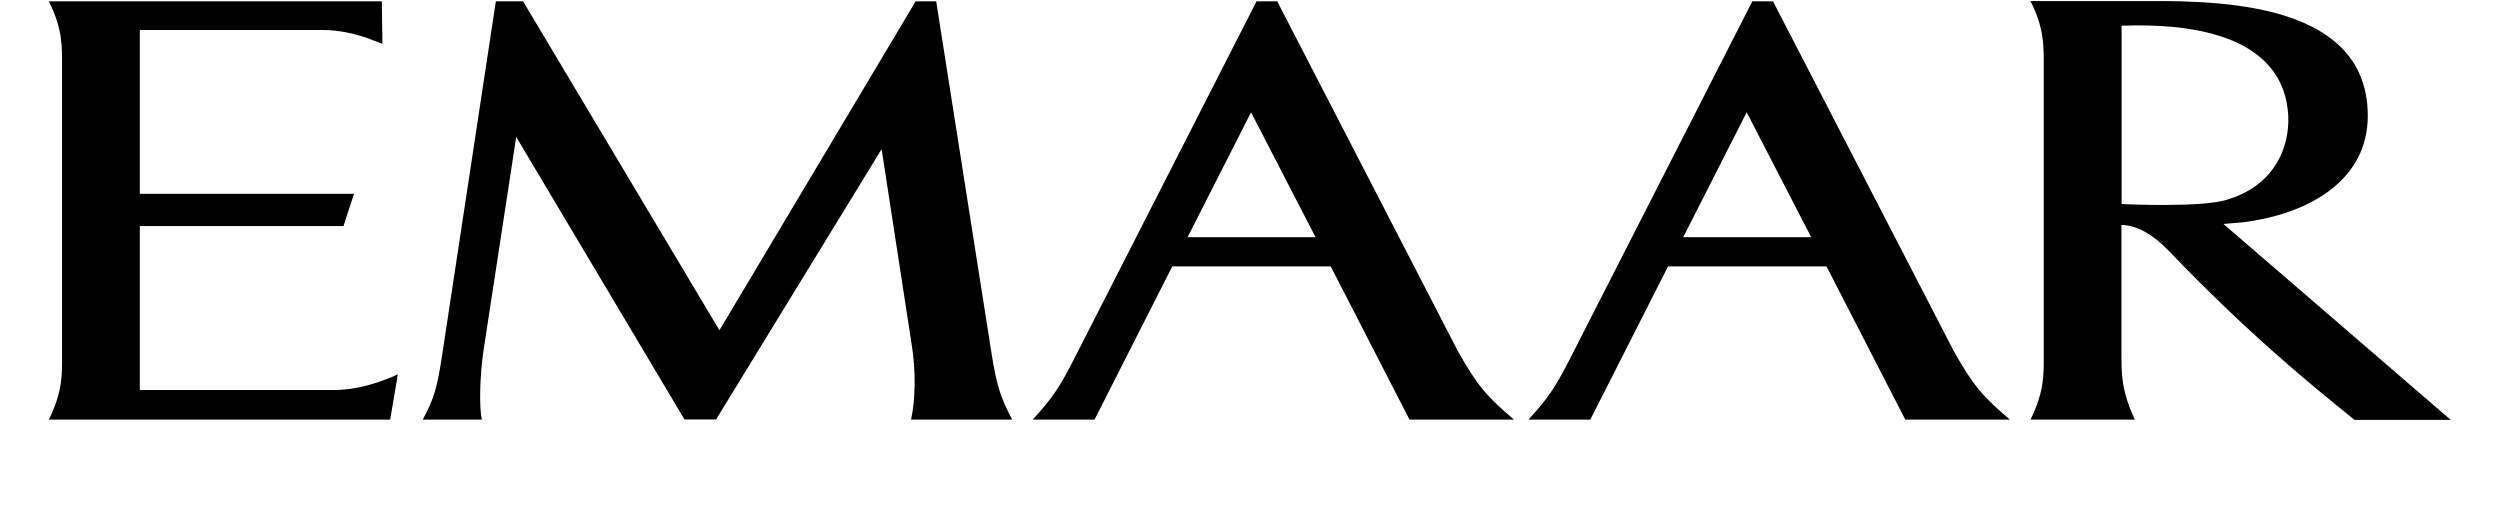 <svg width="208" height="43" viewBox="0 0 208 43" xmlns="http://www.w3.org/2000/svg">
<path d="M33.054 31.445L32.461 34.913H4.062C5.238 32.514 5.163 31.162 5.163 29.428V5.593C5.163 3.914 5.238 2.442 4.062 0.109H12.572H31.768L31.818 3.642C31.298 3.456 30.878 3.293 30.494 3.14C29.468 2.802 28.169 2.486 26.821 2.497C24.669 2.497 15.639 2.497 11.632 2.497V16.126H29.455L28.577 18.808H11.632V32.449C14.91 32.449 25.386 32.449 27.699 32.449C30.408 32.492 33.104 31.14 33.104 31.14L33.03 31.435C33.03 31.445 33.042 31.445 33.054 31.445ZM75.8 34.913C76.184 33.201 76.184 30.78 75.874 28.807L73.351 12.408L59.573 34.902H56.951L42.949 11.394L40.228 29.167C39.931 31.216 39.845 33.812 40.092 34.913H35.169C36.122 33.136 36.357 32.361 36.802 29.439L41.255 0.109H43.518L59.857 27.477L76.184 0.109H77.891L82.492 29.374C82.949 32.285 83.296 33.125 84.211 34.913H75.8ZM117.272 34.913L110.717 22.167H97.532L91.063 34.913H90.507H85.942H85.918C87.55 33.125 88.107 32.296 89.257 30.072L104.545 0.109H106.264L121.304 29.232C122.912 32.078 123.667 32.961 125.967 34.913H117.272ZM158.521 34.913L151.966 22.167H138.781L132.312 34.913H131.768H127.192H127.167C128.8 33.125 129.356 32.296 130.507 30.072L145.794 0.109H147.513L162.566 29.232C164.174 32.078 164.928 32.961 167.229 34.913H158.521ZM195.899 34.935C191.954 31.762 186.845 27.553 180.451 20.88C178.62 18.994 177.334 18.754 176.505 18.71V29.428C176.505 31.151 176.505 32.514 177.618 34.913H168.936C170.111 32.514 170.037 31.162 170.037 29.428V5.572C170.037 3.893 170.111 2.421 168.936 0.087H177.445C183.259 0.087 197 -0.371 197 9.639C197 14.927 192.238 17.773 186.648 18.492L184.99 18.634C184.99 18.634 203.122 34.258 203.902 34.935H195.899ZM185.621 16.497L185.609 16.508C189.27 15.287 190.507 12.223 190.383 9.628C190.247 7.131 188.973 1.701 176.518 2.137V16.977C176.518 16.977 183.494 17.315 185.448 16.562C185.559 16.519 185.621 16.497 185.621 16.497ZM140.043 19.735H150.692L145.324 9.344L140.043 19.735ZM98.806 19.735H109.455L104.087 9.344L98.806 19.735Z"/>
</svg>
